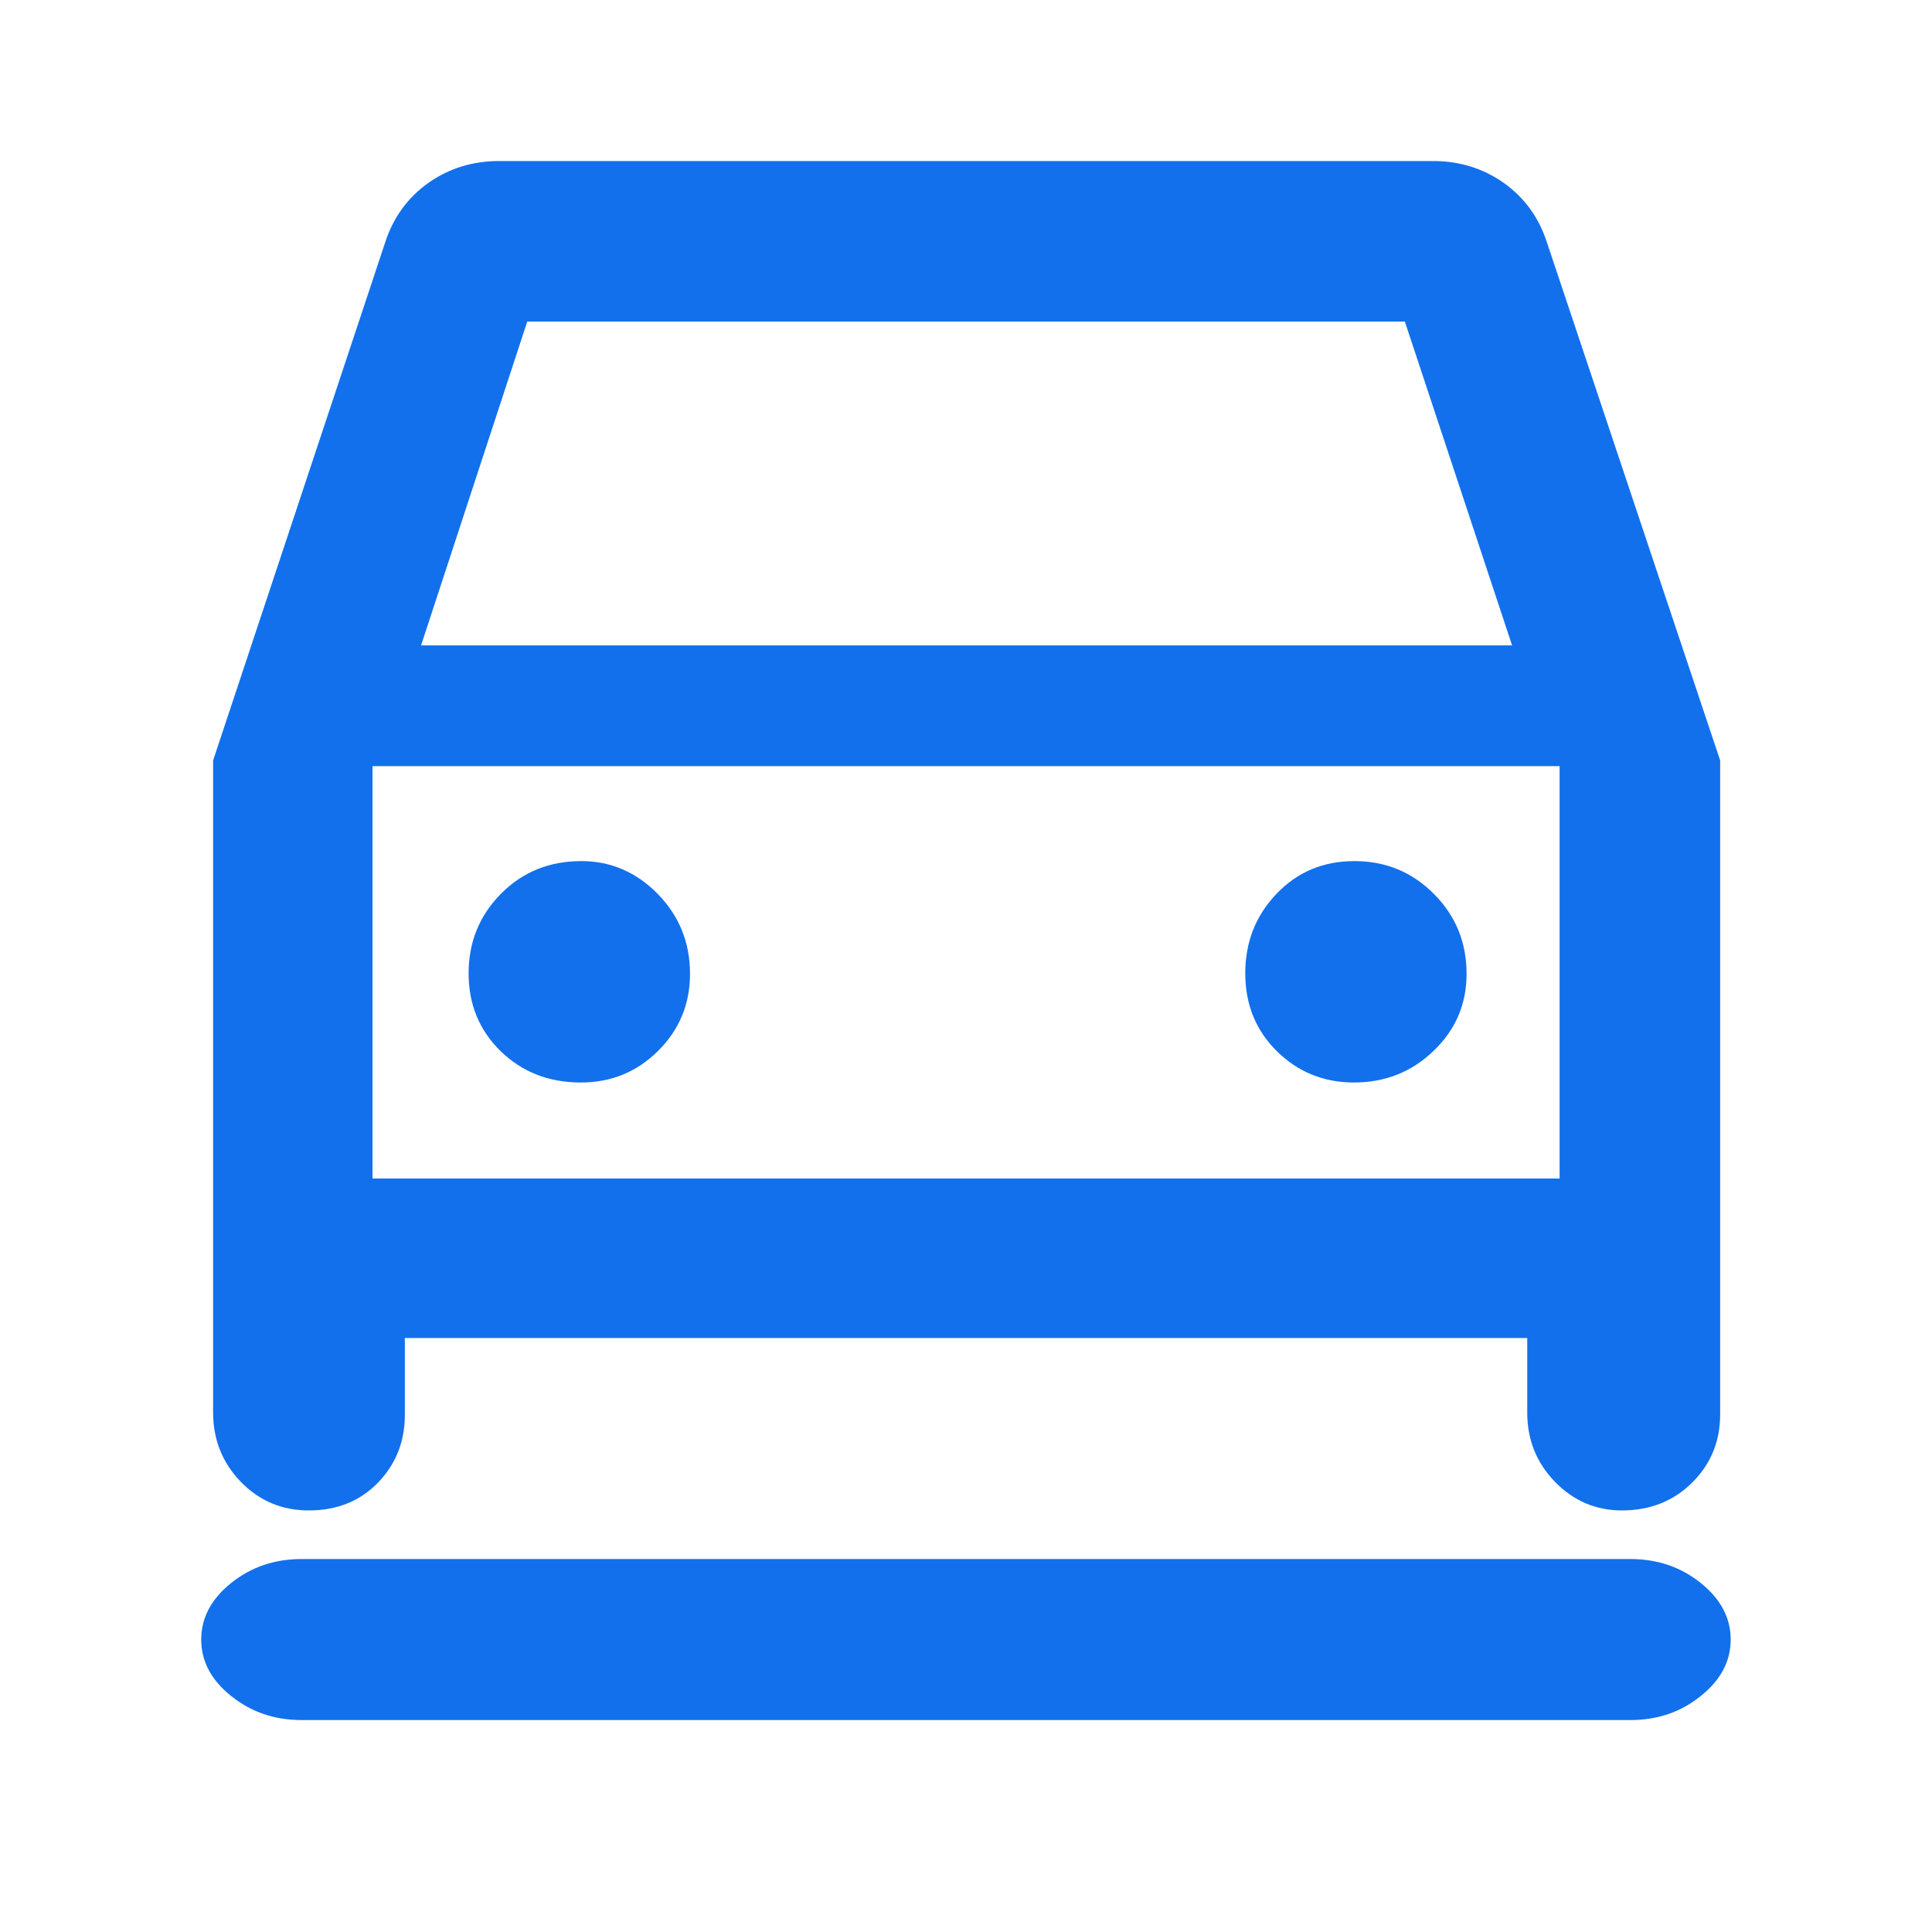 <svg width="20" height="20" viewBox="0 0 20 20" fill="none" xmlns="http://www.w3.org/2000/svg">
<path d="M4.191 13.851V14.647C4.191 14.923 4.098 15.157 3.912 15.349C3.726 15.54 3.488 15.636 3.198 15.636C2.919 15.636 2.684 15.537 2.493 15.34C2.302 15.143 2.206 14.903 2.206 14.62V7.872L3.989 2.504C4.074 2.246 4.223 2.043 4.436 1.892C4.65 1.742 4.893 1.667 5.167 1.667H14.834C15.108 1.667 15.351 1.742 15.565 1.892C15.778 2.043 15.927 2.246 16.012 2.504L17.807 7.872V14.641C17.807 14.922 17.71 15.157 17.516 15.349C17.323 15.54 17.081 15.636 16.79 15.636C16.52 15.636 16.289 15.537 16.097 15.34C15.906 15.143 15.81 14.905 15.81 14.626V13.851H4.191ZM4.359 6.681H15.653L14.543 3.329H5.458L4.359 6.681ZM6.013 11.206C6.328 11.206 6.595 11.096 6.814 10.877C7.033 10.659 7.143 10.393 7.143 10.081C7.143 9.757 7.031 9.481 6.809 9.254C6.586 9.027 6.322 8.914 6.018 8.914C5.686 8.914 5.408 9.027 5.185 9.253C4.962 9.479 4.851 9.753 4.851 10.076C4.851 10.398 4.962 10.667 5.184 10.883C5.406 11.098 5.682 11.206 6.013 11.206ZM14.016 11.206C14.34 11.206 14.615 11.096 14.842 10.877C15.069 10.659 15.182 10.393 15.182 10.081C15.182 9.757 15.07 9.481 14.844 9.254C14.618 9.027 14.344 8.914 14.021 8.914C13.698 8.914 13.429 9.027 13.214 9.253C12.998 9.479 12.891 9.753 12.891 10.076C12.891 10.398 13 10.667 13.219 10.883C13.438 11.098 13.703 11.206 14.016 11.206ZM3.856 12.2H16.145V7.931H3.856V12.2Z" fill="#1270EC"/>
<path d="M3.122 17.806H8.936H11.014H16.877C17.158 17.806 17.401 17.723 17.606 17.557C17.813 17.392 17.916 17.197 17.916 16.973C17.916 16.748 17.813 16.553 17.606 16.387C17.401 16.222 17.158 16.139 16.877 16.139H3.122C2.842 16.139 2.599 16.222 2.393 16.387C2.186 16.553 2.083 16.748 2.083 16.973C2.083 17.197 2.186 17.392 2.393 17.557C2.599 17.723 2.842 17.806 3.122 17.806Z" fill="#1270EC"/>
</svg>
